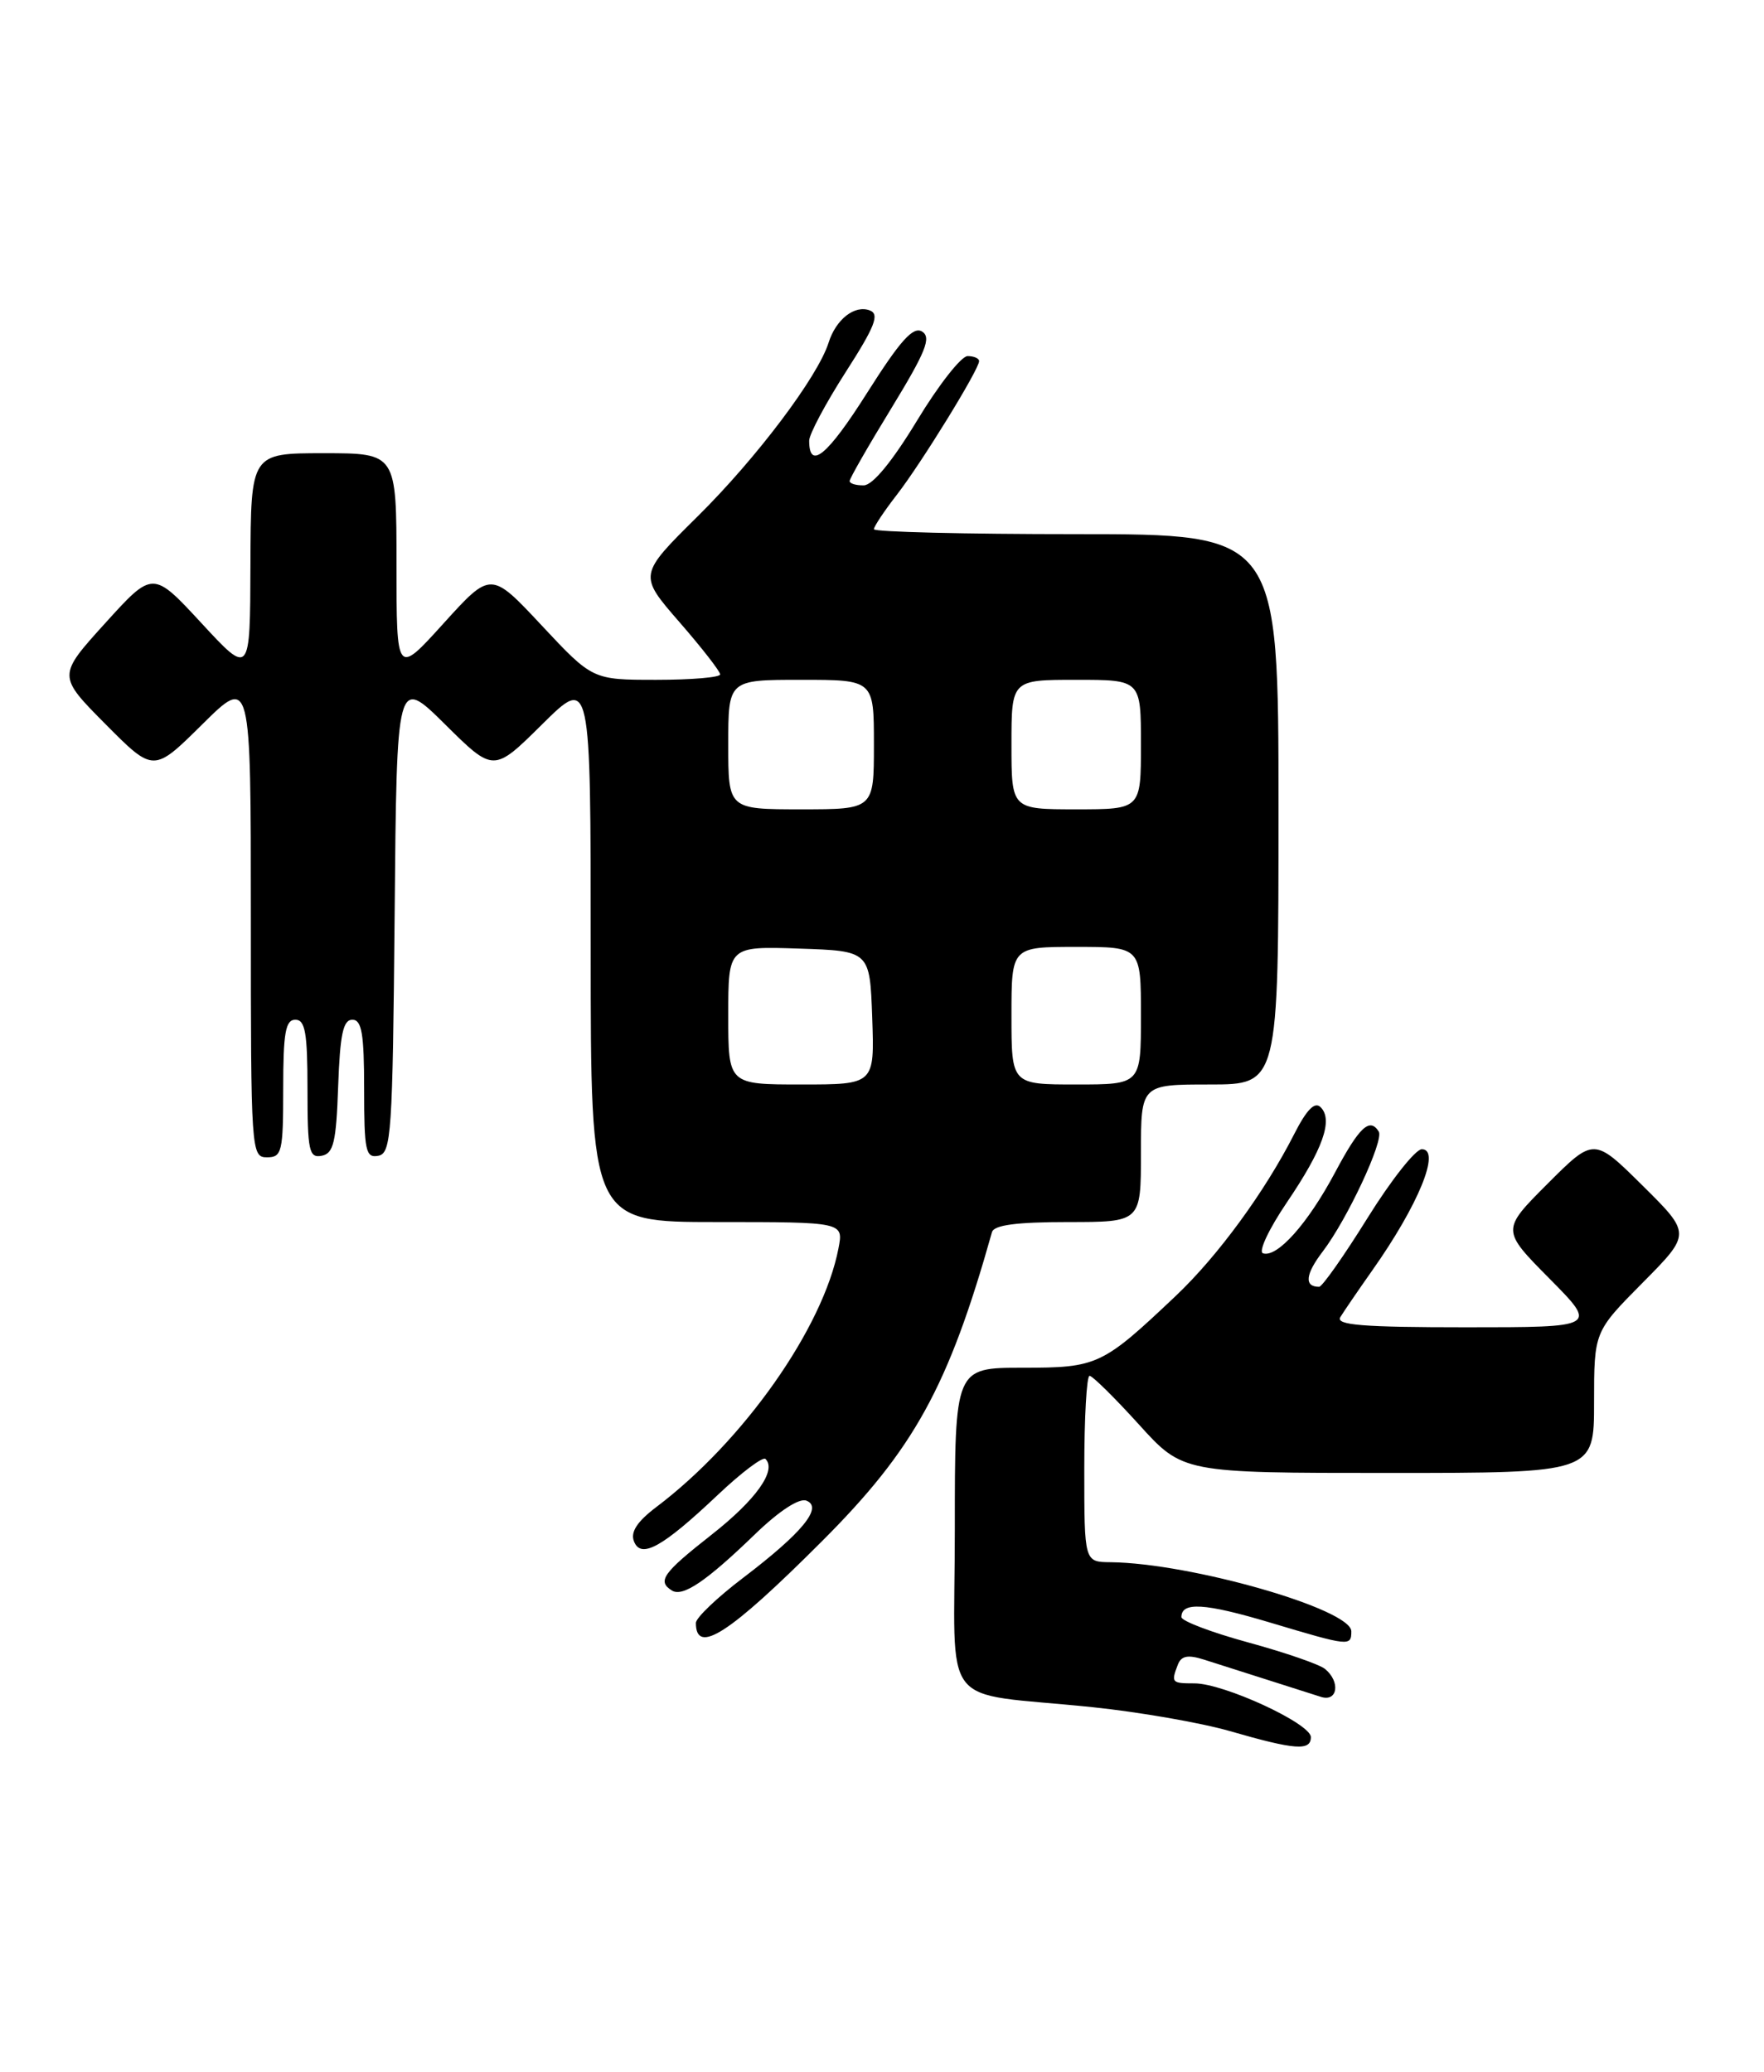 <?xml version="1.0" encoding="UTF-8" standalone="no"?>
<!DOCTYPE svg PUBLIC "-//W3C//DTD SVG 1.1//EN" "http://www.w3.org/Graphics/SVG/1.1/DTD/svg11.dtd" >
<svg xmlns="http://www.w3.org/2000/svg" xmlns:xlink="http://www.w3.org/1999/xlink" version="1.1" viewBox="0 0 218 256">
 <g >
 <path fill="currentColor"
d=" M 162.00 214.64 C 162.00 212.97 151.24 208.00 147.62 208.00 C 144.79 208.00 144.71 207.91 145.56 205.69 C 145.99 204.59 146.80 204.43 148.81 205.07 C 151.71 205.99 160.40 208.76 163.25 209.67 C 165.31 210.33 165.68 207.80 163.75 206.22 C 163.06 205.65 158.79 204.18 154.25 202.94 C 149.71 201.70 146.00 200.29 146.00 199.81 C 146.00 197.90 148.90 198.08 156.94 200.48 C 166.76 203.42 167.00 203.45 167.00 201.57 C 167.00 198.83 147.18 193.14 137.25 193.03 C 134.00 193.00 134.00 193.00 134.00 181.50 C 134.00 175.18 134.29 170.00 134.65 170.00 C 135.01 170.00 137.75 172.70 140.74 176.00 C 146.17 182.00 146.17 182.00 171.58 182.00 C 197.00 182.00 197.00 182.00 197.00 173.28 C 197.00 164.55 197.00 164.55 203.00 158.50 C 209.00 152.44 209.00 152.44 202.99 146.49 C 196.98 140.54 196.98 140.54 191.26 146.26 C 185.54 151.98 185.54 151.98 191.49 157.99 C 197.44 164.00 197.44 164.00 181.16 164.00 C 168.40 164.00 165.05 163.73 165.64 162.75 C 166.06 162.06 167.83 159.47 169.57 157.00 C 175.29 148.91 178.12 142.00 175.71 142.00 C 174.93 142.00 171.91 145.82 169.00 150.50 C 166.09 155.18 163.40 159.00 163.02 159.00 C 161.15 159.00 161.31 157.46 163.48 154.62 C 166.50 150.65 171.06 140.90 170.39 139.82 C 169.28 138.03 167.98 139.25 164.97 144.91 C 161.61 151.21 157.83 155.44 156.08 154.86 C 155.49 154.66 156.82 151.84 159.03 148.58 C 163.49 142.00 164.78 138.38 163.21 136.81 C 162.48 136.08 161.49 137.09 159.94 140.13 C 156.32 147.25 150.51 155.19 145.34 160.09 C 136.21 168.73 135.65 169.00 126.37 169.00 C 118.00 169.00 118.00 169.00 118.00 188.95 C 118.00 211.86 115.75 208.95 135.00 210.94 C 140.78 211.54 148.43 212.87 152.00 213.90 C 160.07 216.23 162.00 216.37 162.00 214.64 Z  M 101.54 190.48 C 112.97 179.06 117.21 171.35 122.59 152.25 C 122.83 151.37 125.60 151.00 131.97 151.00 C 141.00 151.00 141.00 151.00 141.00 142.50 C 141.00 134.00 141.00 134.00 149.50 134.00 C 158.00 134.00 158.00 134.00 158.00 100.00 C 158.00 66.00 158.00 66.00 133.00 66.00 C 119.25 66.00 108.00 65.73 108.00 65.39 C 108.00 65.06 109.27 63.15 110.83 61.14 C 113.87 57.22 121.00 45.64 121.00 44.62 C 121.00 44.28 120.36 44.00 119.58 44.00 C 118.79 44.00 115.98 47.59 113.33 51.97 C 110.28 57.00 107.85 59.96 106.75 59.97 C 105.79 59.99 105.00 59.75 105.00 59.44 C 105.00 59.12 107.34 55.04 110.20 50.37 C 114.42 43.45 115.12 41.70 113.96 40.97 C 112.85 40.29 111.27 42.05 107.16 48.54 C 102.25 56.30 100.00 58.16 100.00 54.45 C 100.00 53.66 102.03 49.85 104.51 45.98 C 108.14 40.33 108.72 38.83 107.50 38.36 C 105.63 37.64 103.31 39.45 102.40 42.34 C 101.07 46.55 93.50 56.60 86.25 63.77 C 78.90 71.04 78.90 71.04 83.95 76.85 C 86.73 80.04 89.00 82.96 89.00 83.33 C 89.00 83.70 85.45 84.00 81.11 84.00 C 73.23 84.00 73.23 84.00 66.95 77.29 C 60.67 70.57 60.67 70.57 54.83 77.01 C 49.00 83.46 49.00 83.46 49.00 69.73 C 49.00 56.00 49.00 56.00 40.00 56.00 C 31.00 56.00 31.00 56.00 30.95 69.75 C 30.91 83.50 30.91 83.50 24.90 77.00 C 18.89 70.50 18.89 70.50 13.00 77.00 C 7.11 83.50 7.11 83.50 13.04 89.48 C 18.98 95.46 18.98 95.46 24.99 89.51 C 31.00 83.56 31.00 83.56 31.00 113.28 C 31.00 142.33 31.04 143.00 33.00 143.00 C 34.84 143.00 35.00 142.33 35.00 134.50 C 35.00 127.61 35.28 126.00 36.50 126.00 C 37.72 126.00 38.00 127.62 38.00 134.57 C 38.00 142.20 38.19 143.11 39.75 142.81 C 41.22 142.53 41.55 141.15 41.79 134.24 C 42.02 127.82 42.40 126.00 43.54 126.00 C 44.71 126.00 45.00 127.72 45.00 134.57 C 45.00 142.20 45.19 143.11 46.75 142.81 C 48.36 142.50 48.52 140.15 48.77 113.03 C 49.03 83.59 49.03 83.59 55.02 89.52 C 61.00 95.44 61.00 95.44 67.00 89.50 C 73.00 83.56 73.00 83.56 73.00 117.28 C 73.00 151.00 73.00 151.00 88.62 151.00 C 104.25 151.00 104.25 151.00 103.62 154.25 C 101.73 164.10 91.86 178.10 81.10 186.22 C 78.76 187.99 77.90 189.29 78.34 190.43 C 79.19 192.67 81.84 191.21 88.73 184.69 C 91.64 181.94 94.28 179.95 94.60 180.27 C 96.02 181.68 93.43 185.32 87.94 189.63 C 81.90 194.37 81.19 195.38 83.04 196.53 C 84.39 197.36 87.30 195.38 93.34 189.54 C 96.28 186.70 98.76 185.08 99.65 185.42 C 101.75 186.23 99.16 189.39 91.85 194.95 C 88.63 197.39 86.00 199.90 86.00 200.53 C 86.00 204.56 90.13 201.89 101.54 190.48 Z  M 90.00 125.46 C 90.00 116.92 90.00 116.92 98.75 117.21 C 107.50 117.50 107.50 117.50 107.79 125.75 C 108.08 134.00 108.08 134.00 99.04 134.00 C 90.00 134.00 90.00 134.00 90.00 125.46 Z  M 125.00 125.50 C 125.00 117.00 125.00 117.00 133.00 117.00 C 141.00 117.00 141.00 117.00 141.00 125.50 C 141.00 134.00 141.00 134.00 133.00 134.00 C 125.00 134.00 125.00 134.00 125.00 125.50 Z  M 90.00 92.00 C 90.00 84.00 90.00 84.00 99.00 84.00 C 108.00 84.00 108.00 84.00 108.00 92.00 C 108.00 100.00 108.00 100.00 99.00 100.00 C 90.00 100.00 90.00 100.00 90.00 92.00 Z  M 125.00 92.00 C 125.00 84.00 125.00 84.00 133.00 84.00 C 141.00 84.00 141.00 84.00 141.00 92.00 C 141.00 100.00 141.00 100.00 133.00 100.00 C 125.00 100.00 125.00 100.00 125.00 92.00 Z "/>
</g>
</svg>